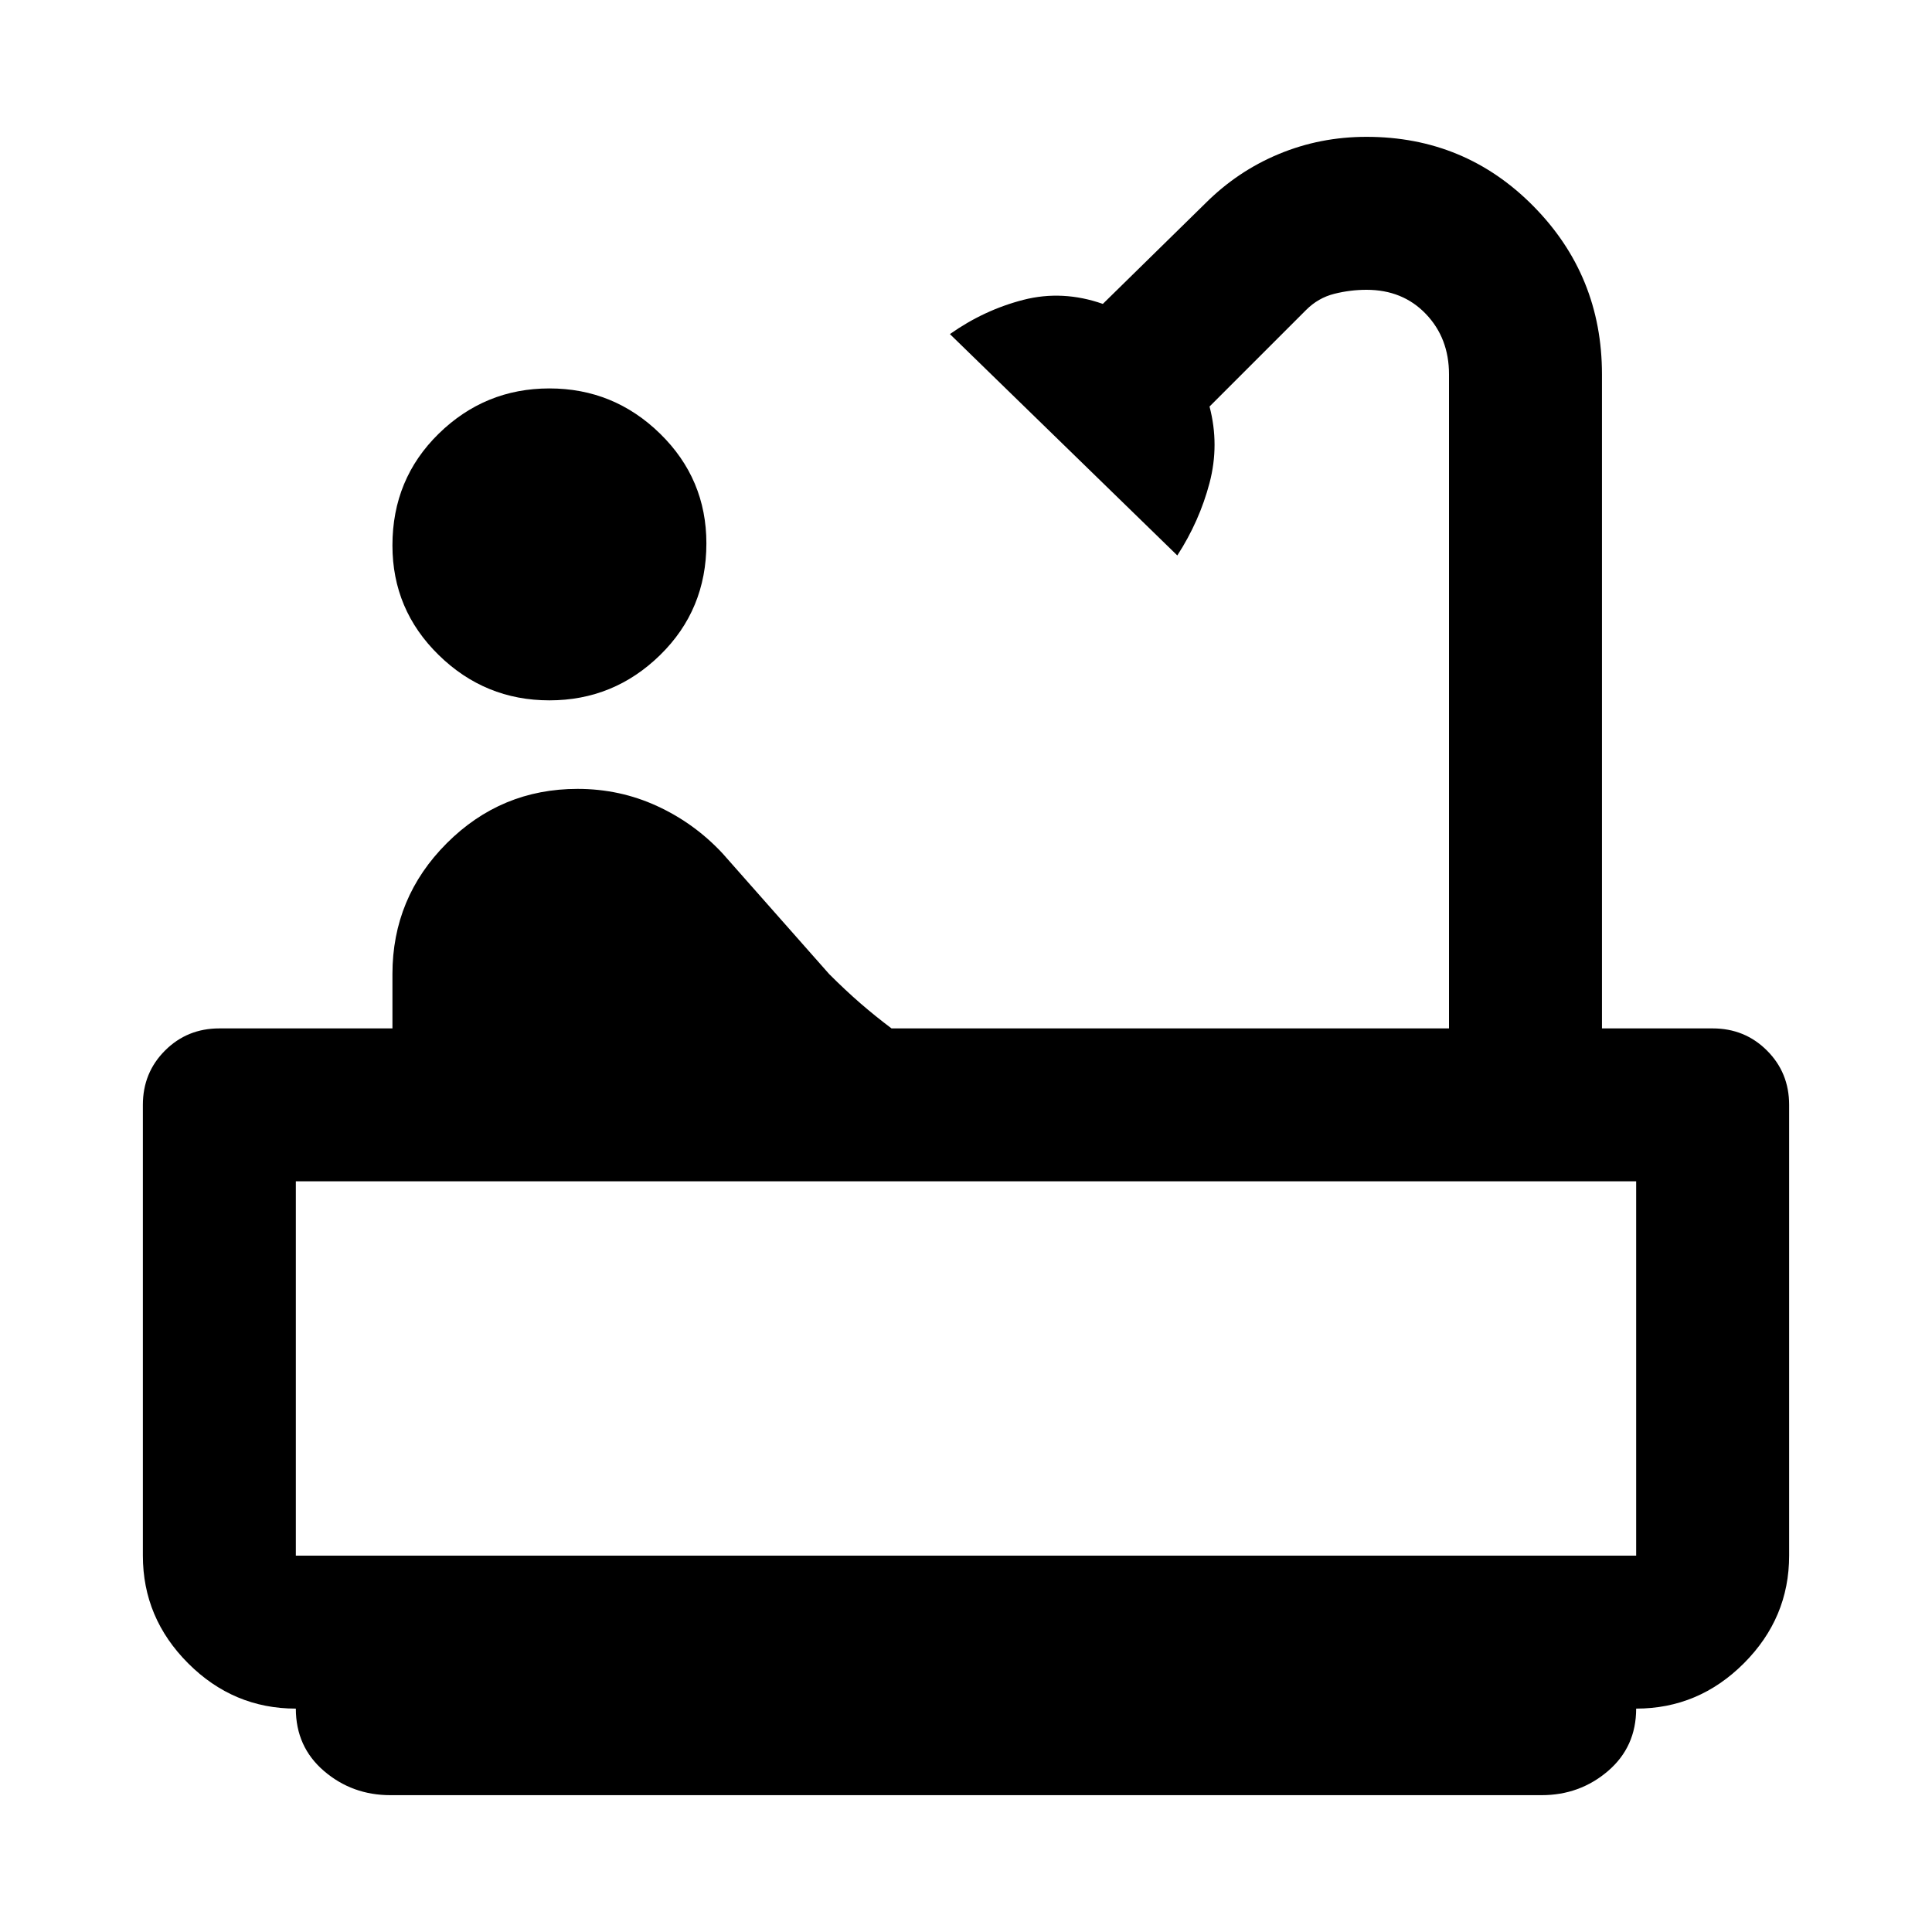 <svg xmlns="http://www.w3.org/2000/svg" height="40" width="40"><path d="M11.375 14.5Q10.042 14.5 9.083 13.562Q8.125 12.625 8.125 11.292Q8.125 9.917 9.083 8.979Q10.042 8.042 11.375 8.042Q12.708 8.042 13.667 8.979Q14.625 9.917 14.625 11.25Q14.625 12.625 13.667 13.562Q12.708 14.5 11.375 14.5ZM8.083 37.167Q7.292 37.167 6.708 36.667Q6.125 36.167 6.125 35.375Q4.833 35.375 3.896 34.438Q2.958 33.5 2.958 32.208V22.875Q2.958 22.208 3.417 21.75Q3.875 21.292 4.542 21.292H8.125V20.167Q8.125 18.583 9.25 17.458Q10.375 16.333 11.958 16.333Q12.833 16.333 13.604 16.688Q14.375 17.042 14.958 17.667L17.167 20.167Q17.5 20.5 17.812 20.771Q18.125 21.042 18.458 21.292H30V7.75Q30 7 29.521 6.5Q29.042 6 28.292 6Q27.958 6 27.625 6.083Q27.292 6.167 27.042 6.417L25.042 8.417Q25.25 9.208 25.042 10Q24.833 10.792 24.375 11.5L19.667 6.917Q20.375 6.417 21.188 6.208Q22 6 22.833 6.292L24.958 4.208Q25.625 3.542 26.479 3.188Q27.333 2.833 28.292 2.833Q30.333 2.833 31.75 4.271Q33.167 5.708 33.167 7.75V21.292H35.458Q36.125 21.292 36.583 21.75Q37.042 22.208 37.042 22.875V32.208Q37.042 33.5 36.104 34.438Q35.167 35.375 33.875 35.375Q33.875 36.167 33.292 36.667Q32.708 37.167 31.917 37.167ZM6.125 32.208H33.875Q33.875 32.208 33.875 32.208Q33.875 32.208 33.875 32.208V24.458H6.125V32.208Q6.125 32.208 6.125 32.208Q6.125 32.208 6.125 32.208ZM33.875 32.208Q33.875 32.208 33.875 32.208Q33.875 32.208 33.875 32.208H6.125Q6.125 32.208 6.125 32.208Q6.125 32.208 6.125 32.208Z"/></svg>